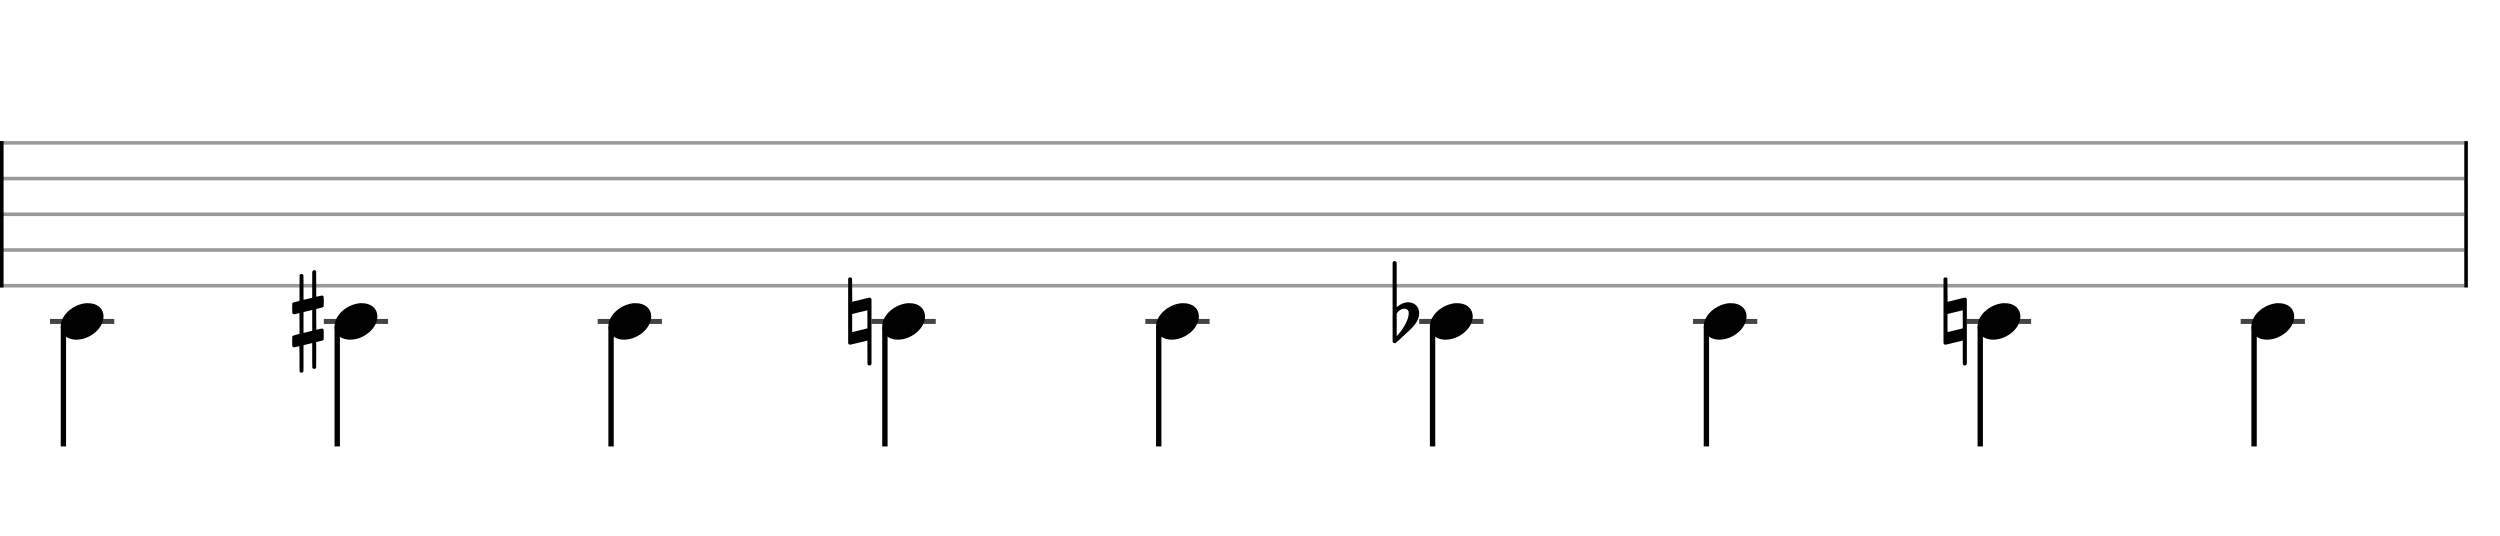 <svg xmlns="http://www.w3.org/2000/svg" stroke-width="0.3" stroke-dasharray="none" fill="black" stroke="black" font-family="Arial, sans-serif" font-size="10pt" font-weight="normal" font-style="normal" width="700" height="150" viewBox="0 0 700 150" style="width: 700px; height: 150px; border: none;"><g class="vf-stave" id="vf-auto20171" stroke-width="1" fill="#999999" stroke="#999999"><path fill="none" d="M0 40L690 40"/><path fill="none" d="M0 50L690 50"/><path fill="none" d="M0 60L690 60"/><path fill="none" d="M0 70L690 70"/><path fill="none" d="M0 80L690 80"/></g><g class="vf-stavebarline" id="vf-auto20172"><rect y="39.5" width="1" height="41" stroke="none"/></g><g class="vf-stavebarline" id="vf-auto20173"><rect x="690" y="39.5" width="1" height="41" stroke="none"/></g><g class="vf-keysignature" id="vf-auto20174"/><g class="vf-stavenote" id="vf-auto20175"><path stroke-width="1.4" fill="none" stroke="#444" d="M14 90L31.99 90"/><g class="vf-stem" id="vf-auto20176" pointer-events="bounding-box"><path stroke-width="1.5" fill="none" d="M17.75 91.5L17.75 125"/></g><g class="vf-notehead" id="vf-auto20178" pointer-events="bounding-box"><path stroke="none" d="M24.104 84.889C24.188 84.889,24.273 84.889,24.413 84.889C24.778 84.889,25.312 84.918,25.508 84.946C27.839 85.283,28.99 86.827,28.99 88.624C28.99 90.534,27.698 92.724,25.115 94.128C23.852 94.802,22.56 95.111,21.38 95.111C19.218 95.111,17.449 94.044,17.084 92.162C17.028 91.881,17 91.629,17 91.376C17 88.343,20.257 85.283,24.104 84.889"/></g></g><g class="vf-stavenote" id="vf-auto20179"><path stroke-width="1.4" fill="none" stroke="#444" d="M90.674 90L108.664 90"/><g class="vf-stem" id="vf-auto20180" pointer-events="bounding-box"><path stroke-width="1.5" fill="none" d="M94.424 91.5L94.424 125"/></g><g class="vf-notehead" id="vf-auto20182" pointer-events="bounding-box"><path stroke="none" d="M100.778 84.889C100.862 84.889,100.947 84.889,101.087 84.889C101.452 84.889,101.986 84.918,102.182 84.946C104.513 85.283,105.664 86.827,105.664 88.624C105.664 90.534,104.372 92.724,101.789 94.128C100.526 94.802,99.234 95.111,98.054 95.111C95.892 95.111,94.123 94.044,93.758 92.162C93.702 91.881,93.674 91.629,93.674 91.376C93.674 88.343,96.931 85.283,100.778 84.889"/><path stroke="none" d="M87.774 75.691C87.829 75.663,87.911 75.636,87.993 75.636C88.212 75.636,88.43 75.773,88.513 75.992C88.54 76.101,88.54 76.128,88.54 79.603C88.54 82.859,88.54 83.078,88.595 83.078C88.595 83.078,88.595 83.078,88.595 83.078C88.896 82.996,90.017 82.75,90.099 82.75C90.346 82.75,90.537 82.886,90.619 83.078C90.647 83.16,90.674 83.789,90.674 84.419C90.674 85.048,90.647 85.677,90.619 85.759C90.537 86.033,90.482 86.033,89.388 86.306L88.54 86.525L88.54 89.425C88.54 92.134,88.54 92.353,88.567 92.353C88.595 92.353,88.595 92.353,88.595 92.353C88.896 92.244,90.017 91.997,90.099 91.997C90.264 91.997,90.373 92.052,90.51 92.161C90.647 92.326,90.647 92.271,90.647 93.311C90.647 93.42,90.647 93.557,90.647 93.694C90.647 93.83,90.647 93.94,90.647 94.049C90.647 95.116,90.647 95.062,90.51 95.198C90.373 95.335,90.373 95.335,89.388 95.581L88.54 95.773L88.54 99.33C88.54 102.832,88.54 102.859,88.513 102.941C88.43 103.188,88.212 103.297,87.993 103.297C87.856 103.297,87.692 103.242,87.582 103.133C87.446 102.996,87.418 103.242,87.418 101.053C87.418 100.616,87.418 100.096,87.418 99.467C87.418 97.579,87.418 96.047,87.418 96.047C87.418 96.047,86.871 96.183,86.214 96.348C85.53 96.512,84.983 96.648,84.983 96.648C84.983 96.648,84.983 98.29,84.983 100.287C84.983 103.872,84.983 103.899,84.928 104.008C84.846 104.227,84.627 104.364,84.409 104.364C84.272 104.364,84.108 104.309,83.998 104.2C83.861 104.036,83.861 104.282,83.861 102.066C83.861 101.628,83.861 101.081,83.861 100.424C83.861 97.168,83.861 96.949,83.834 96.949C83.834 96.949,83.834 96.949,83.807 96.949C83.478 97.032,82.466 97.25,82.384 97.25C82.138 97.25,81.919 97.114,81.837 96.922C81.809 96.84,81.809 96.211,81.809 95.581C81.809 94.952,81.809 94.323,81.837 94.241C81.946 93.995,82.001 93.967,83.041 93.694L83.861 93.502L83.861 90.575C83.861 87.866,83.861 87.674,83.834 87.674C83.834 87.674,83.834 87.674,83.807 87.674C83.478 87.756,82.466 88.003,82.384 88.003C82.138 88.003,81.919 87.866,81.837 87.647C81.809 87.592,81.809 86.936,81.809 86.306C81.809 85.677,81.809 85.048,81.837 84.966C81.946 84.72,82.001 84.692,83.041 84.446L83.861 84.254L83.861 80.698C83.861 77.168,83.861 77.141,83.889 77.059C83.971 76.812,84.19 76.703,84.409 76.703C84.545 76.703,84.71 76.758,84.819 76.867C84.956 77.004,84.983 76.758,84.983 78.947C84.983 79.384,84.983 79.904,84.983 80.561C84.983 82.421,84.983 83.953,84.983 83.953C84.983 83.953,85.53 83.817,86.187 83.68C86.871 83.516,87.418 83.379,87.418 83.379C87.418 83.379,87.418 81.737,87.418 79.74C87.418 76.128,87.418 76.101,87.473 75.992C87.5 75.882,87.637 75.745,87.774 75.691M87.418 89.699C87.418 87.401,87.418 86.799,87.418 86.799L87.418 86.799C87.391 86.799,87.199 86.826,86.98 86.908C86.762 86.963,86.214 87.072,85.777 87.182L84.983 87.401L84.983 90.301C84.983 91.915,84.983 93.228,84.983 93.228C84.983 93.228,85.53 93.092,86.187 92.928C86.871 92.763,87.418 92.627,87.418 92.627C87.418 92.627,87.418 91.313,87.418 89.699"/></g></g><g class="vf-stavenote" id="vf-auto20183"><path stroke-width="1.4" fill="none" stroke="#444" d="M167.348 90L185.338 90"/><g class="vf-stem" id="vf-auto20184" pointer-events="bounding-box"><path stroke-width="1.5" fill="none" d="M171.098 91.5L171.098 125"/></g><g class="vf-notehead" id="vf-auto20186" pointer-events="bounding-box"><path stroke="none" d="M177.452 84.889C177.536 84.889,177.621 84.889,177.761 84.889C178.126 84.889,178.66 84.918,178.856 84.946C181.187 85.283,182.338 86.827,182.338 88.624C182.338 90.534,181.046 92.724,178.463 94.128C177.2 94.802,175.908 95.111,174.728 95.111C172.566 95.111,170.797 94.044,170.432 92.162C170.376 91.881,170.348 91.629,170.348 91.376C170.348 88.343,173.605 85.283,177.452 84.889"/></g></g><g class="vf-stavenote" id="vf-auto20187"><path stroke-width="1.4" fill="none" stroke="#444" d="M244.022 90L262.012 90"/><g class="vf-stem" id="vf-auto20188" pointer-events="bounding-box"><path stroke-width="1.5" fill="none" d="M247.772 91.5L247.772 125"/></g><g class="vf-notehead" id="vf-auto20190" pointer-events="bounding-box"><path stroke="none" d="M254.126 84.889C254.21 84.889,254.295 84.889,254.435 84.889C254.8 84.889,255.334 84.918,255.53 84.946C257.861 85.283,259.012 86.827,259.012 88.624C259.012 90.534,257.72 92.724,255.137 94.128C253.874 94.802,252.582 95.111,251.402 95.111C249.24 95.111,247.471 94.044,247.106 92.162C247.05 91.881,247.022 91.629,247.022 91.376C247.022 88.343,250.279 85.283,254.126 84.889"/><path stroke="none" d="M237.811 77.688C237.893 77.661,237.975 77.661,238.03 77.661C238.276 77.661,238.495 77.77,238.577 77.989C238.605 78.098,238.605 78.126,238.605 81.3C238.605 83.57,238.605 84.501,238.632 84.501C238.632 84.501,239.699 84.227,240.985 83.926C242.873 83.461,243.311 83.324,243.502 83.324C243.584 83.324,243.612 83.352,243.666 83.379C243.803 83.406,243.94 83.543,243.967 83.68L244.022 83.762L244.022 92.845L244.022 101.902L243.967 102.011C243.885 102.23,243.666 102.339,243.447 102.339C243.311 102.339,243.146 102.312,243.037 102.203C242.9 102.038,242.873 102.285,242.873 100.068C242.873 99.685,242.873 99.22,242.873 98.646C242.873 96.293,242.873 95.363,242.873 95.363C242.846 95.363,241.778 95.636,240.493 95.937C238.632 96.402,238.167 96.512,237.975 96.512C237.921 96.512,237.866 96.512,237.839 96.484C237.702 96.457,237.565 96.32,237.51 96.183L237.483 96.074L237.483 87.1L237.483 78.098L237.51 77.989C237.565 77.88,237.702 77.743,237.811 77.688M242.873 89.398C242.873 88.851,242.873 88.44,242.873 88.085C242.873 86.963,242.873 86.881,242.846 86.881L242.846 86.881C242.846 86.881,241.888 87.127,240.711 87.401L238.605 87.921L238.605 90.465C238.605 90.903,238.605 91.286,238.605 91.587C238.605 92.681,238.605 92.982,238.632 92.982C238.632 92.982,239.59 92.736,240.766 92.462L242.873 91.943"/></g></g><g class="vf-stavenote" id="vf-auto20191"><path stroke-width="1.4" fill="none" stroke="#444" d="M320.696 90L338.686 90"/><g class="vf-stem" id="vf-auto20192" pointer-events="bounding-box"><path stroke-width="1.5" fill="none" d="M324.446 91.5L324.446 125"/></g><g class="vf-notehead" id="vf-auto20194" pointer-events="bounding-box"><path stroke="none" d="M330.8 84.889C330.884 84.889,330.969 84.889,331.109 84.889C331.474 84.889,332.008 84.918,332.204 84.946C334.535 85.283,335.686 86.827,335.686 88.624C335.686 90.534,334.394 92.724,331.811 94.128C330.547 94.802,329.256 95.111,328.076 95.111C325.914 95.111,324.145 94.044,323.78 92.162C323.724 91.881,323.696 91.629,323.696 91.376C323.696 88.343,326.953 85.283,330.8 84.889"/></g></g><g class="vf-stavenote" id="vf-auto20195"><path stroke-width="1.4" fill="none" stroke="#444" d="M397.37 90L415.36 90"/><g class="vf-stem" id="vf-auto20196" pointer-events="bounding-box"><path stroke-width="1.5" fill="none" d="M401.12 91.5L401.12 125"/></g><g class="vf-notehead" id="vf-auto20198" pointer-events="bounding-box"><path stroke="none" d="M407.474 84.889C407.558 84.889,407.643 84.889,407.783 84.889C408.148 84.889,408.682 84.918,408.878 84.946C411.209 85.283,412.36 86.827,412.36 88.624C412.36 90.534,411.068 92.724,408.485 94.128C407.221 94.802,405.93 95.111,404.75 95.111C402.588 95.111,400.819 94.044,400.454 92.162C400.398 91.881,400.37 91.629,400.37 91.376C400.37 88.343,403.627 85.283,407.474 84.889"/><path stroke="none" d="M390.284 73.119C390.338 73.092,390.421 73.092,390.503 73.092C390.721 73.092,390.94 73.228,391.022 73.447C391.077 73.529,391.077 73.529,391.077 79.767L391.077 86.005L391.132 85.951C392.144 85.103,393.211 84.637,394.278 84.637C394.689 84.637,395.099 84.72,395.482 84.856C396.686 85.294,397.37 86.388,397.37 87.729C397.37 88.44,397.151 89.207,396.741 89.973C396.166 91.04,395.4 91.888,393.239 93.803C392.089 94.843,391.816 95.089,391.159 95.718C390.776 96.074,390.721 96.101,390.503 96.101C390.256 96.101,390.065 95.964,389.983 95.773L389.928 95.664L389.928 84.61L389.928 73.529L389.983 73.447C390.01 73.31,390.147 73.174,390.284 73.119M393.567 86.471C393.457 86.443,393.239 86.416,393.102 86.416C393.047 86.416,393.02 86.416,392.992 86.443C392.281 86.525,391.652 86.963,391.187 87.647L391.077 87.839L391.077 90.985L391.077 94.159L391.159 94.049C393.157 91.86,394.442 89.371,394.442 87.729C394.442 87.565,394.442 87.401,394.415 87.264C394.333 86.881,394.005 86.553,393.567 86.471"/></g></g><g class="vf-stavenote" id="vf-auto20199"><path stroke-width="1.4" fill="none" stroke="#444" d="M474.044 90L492.034 90"/><g class="vf-stem" id="vf-auto20200" pointer-events="bounding-box"><path stroke-width="1.5" fill="none" d="M477.794 91.5L477.794 125"/></g><g class="vf-notehead" id="vf-auto20202" pointer-events="bounding-box"><path stroke="none" d="M484.148 84.889C484.232 84.889,484.317 84.889,484.457 84.889C484.822 84.889,485.356 84.918,485.552 84.946C487.883 85.283,489.034 86.827,489.034 88.624C489.034 90.534,487.742 92.724,485.159 94.128C483.895 94.802,482.604 95.111,481.424 95.111C479.262 95.111,477.493 94.044,477.128 92.162C477.072 91.881,477.044 91.629,477.044 91.376C477.044 88.343,480.301 85.283,484.148 84.889"/></g></g><g class="vf-stavenote" id="vf-auto20203"><path stroke-width="1.4" fill="none" stroke="#444" d="M550.718 90L568.708 90"/><g class="vf-stem" id="vf-auto20204" pointer-events="bounding-box"><path stroke-width="1.5" fill="none" d="M554.468 91.5L554.468 125"/></g><g class="vf-notehead" id="vf-auto20206" pointer-events="bounding-box"><path stroke="none" d="M560.822 84.889C560.906 84.889,560.991 84.889,561.131 84.889C561.496 84.889,562.03 84.918,562.226 84.946C564.557 85.283,565.708 86.827,565.708 88.624C565.708 90.534,564.416 92.724,561.833 94.128C560.569 94.802,559.278 95.111,558.098 95.111C555.936 95.111,554.167 94.044,553.802 92.162C553.746 91.881,553.718 91.629,553.718 91.376C553.718 88.343,556.975 85.283,560.822 84.889"/><path stroke="none" d="M544.507 77.688C544.589 77.661,544.671 77.661,544.726 77.661C544.972 77.661,545.191 77.77,545.273 77.989C545.301 78.098,545.301 78.126,545.301 81.3C545.301 83.57,545.301 84.501,545.328 84.501C545.328 84.501,546.395 84.227,547.681 83.926C549.569 83.461,550.007 83.324,550.198 83.324C550.28 83.324,550.308 83.352,550.362 83.379C550.499 83.406,550.636 83.543,550.663 83.68L550.718 83.762L550.718 92.845L550.718 101.902L550.663 102.011C550.581 102.23,550.362 102.339,550.143 102.339C550.007 102.339,549.842 102.312,549.733 102.203C549.596 102.038,549.569 102.285,549.569 100.068C549.569 99.685,549.569 99.22,549.569 98.646C549.569 96.293,549.569 95.363,549.569 95.363C549.541 95.363,548.474 95.636,547.189 95.937C545.328 96.402,544.863 96.512,544.671 96.512C544.617 96.512,544.562 96.512,544.535 96.484C544.398 96.457,544.261 96.32,544.206 96.183L544.179 96.074L544.179 87.1L544.179 78.098L544.206 77.989C544.261 77.88,544.398 77.743,544.507 77.688M549.569 89.398C549.569 88.851,549.569 88.44,549.569 88.085C549.569 86.963,549.569 86.881,549.541 86.881L549.541 86.881C549.541 86.881,548.584 87.127,547.407 87.401L545.301 87.921L545.301 90.465C545.301 90.903,545.301 91.286,545.301 91.587C545.301 92.681,545.301 92.982,545.328 92.982C545.328 92.982,546.286 92.736,547.462 92.462L549.569 91.943"/></g></g><g class="vf-stavenote" id="vf-auto20207"><path stroke-width="1.4" fill="none" stroke="#444" d="M627.392 90L645.382 90"/><g class="vf-stem" id="vf-auto20208" pointer-events="bounding-box"><path stroke-width="1.5" fill="none" d="M631.142 91.5L631.142 125"/></g><g class="vf-notehead" id="vf-auto20210" pointer-events="bounding-box"><path stroke="none" d="M637.496 84.889C637.58 84.889,637.665 84.889,637.805 84.889C638.17 84.889,638.704 84.918,638.9 84.946C641.231 85.283,642.382 86.827,642.382 88.624C642.382 90.534,641.09 92.724,638.507 94.128C637.243 94.802,635.952 95.111,634.772 95.111C632.61 95.111,630.841 94.044,630.476 92.162C630.42 91.881,630.392 91.629,630.392 91.376C630.392 88.343,633.649 85.283,637.496 84.889"/></g></g></svg>